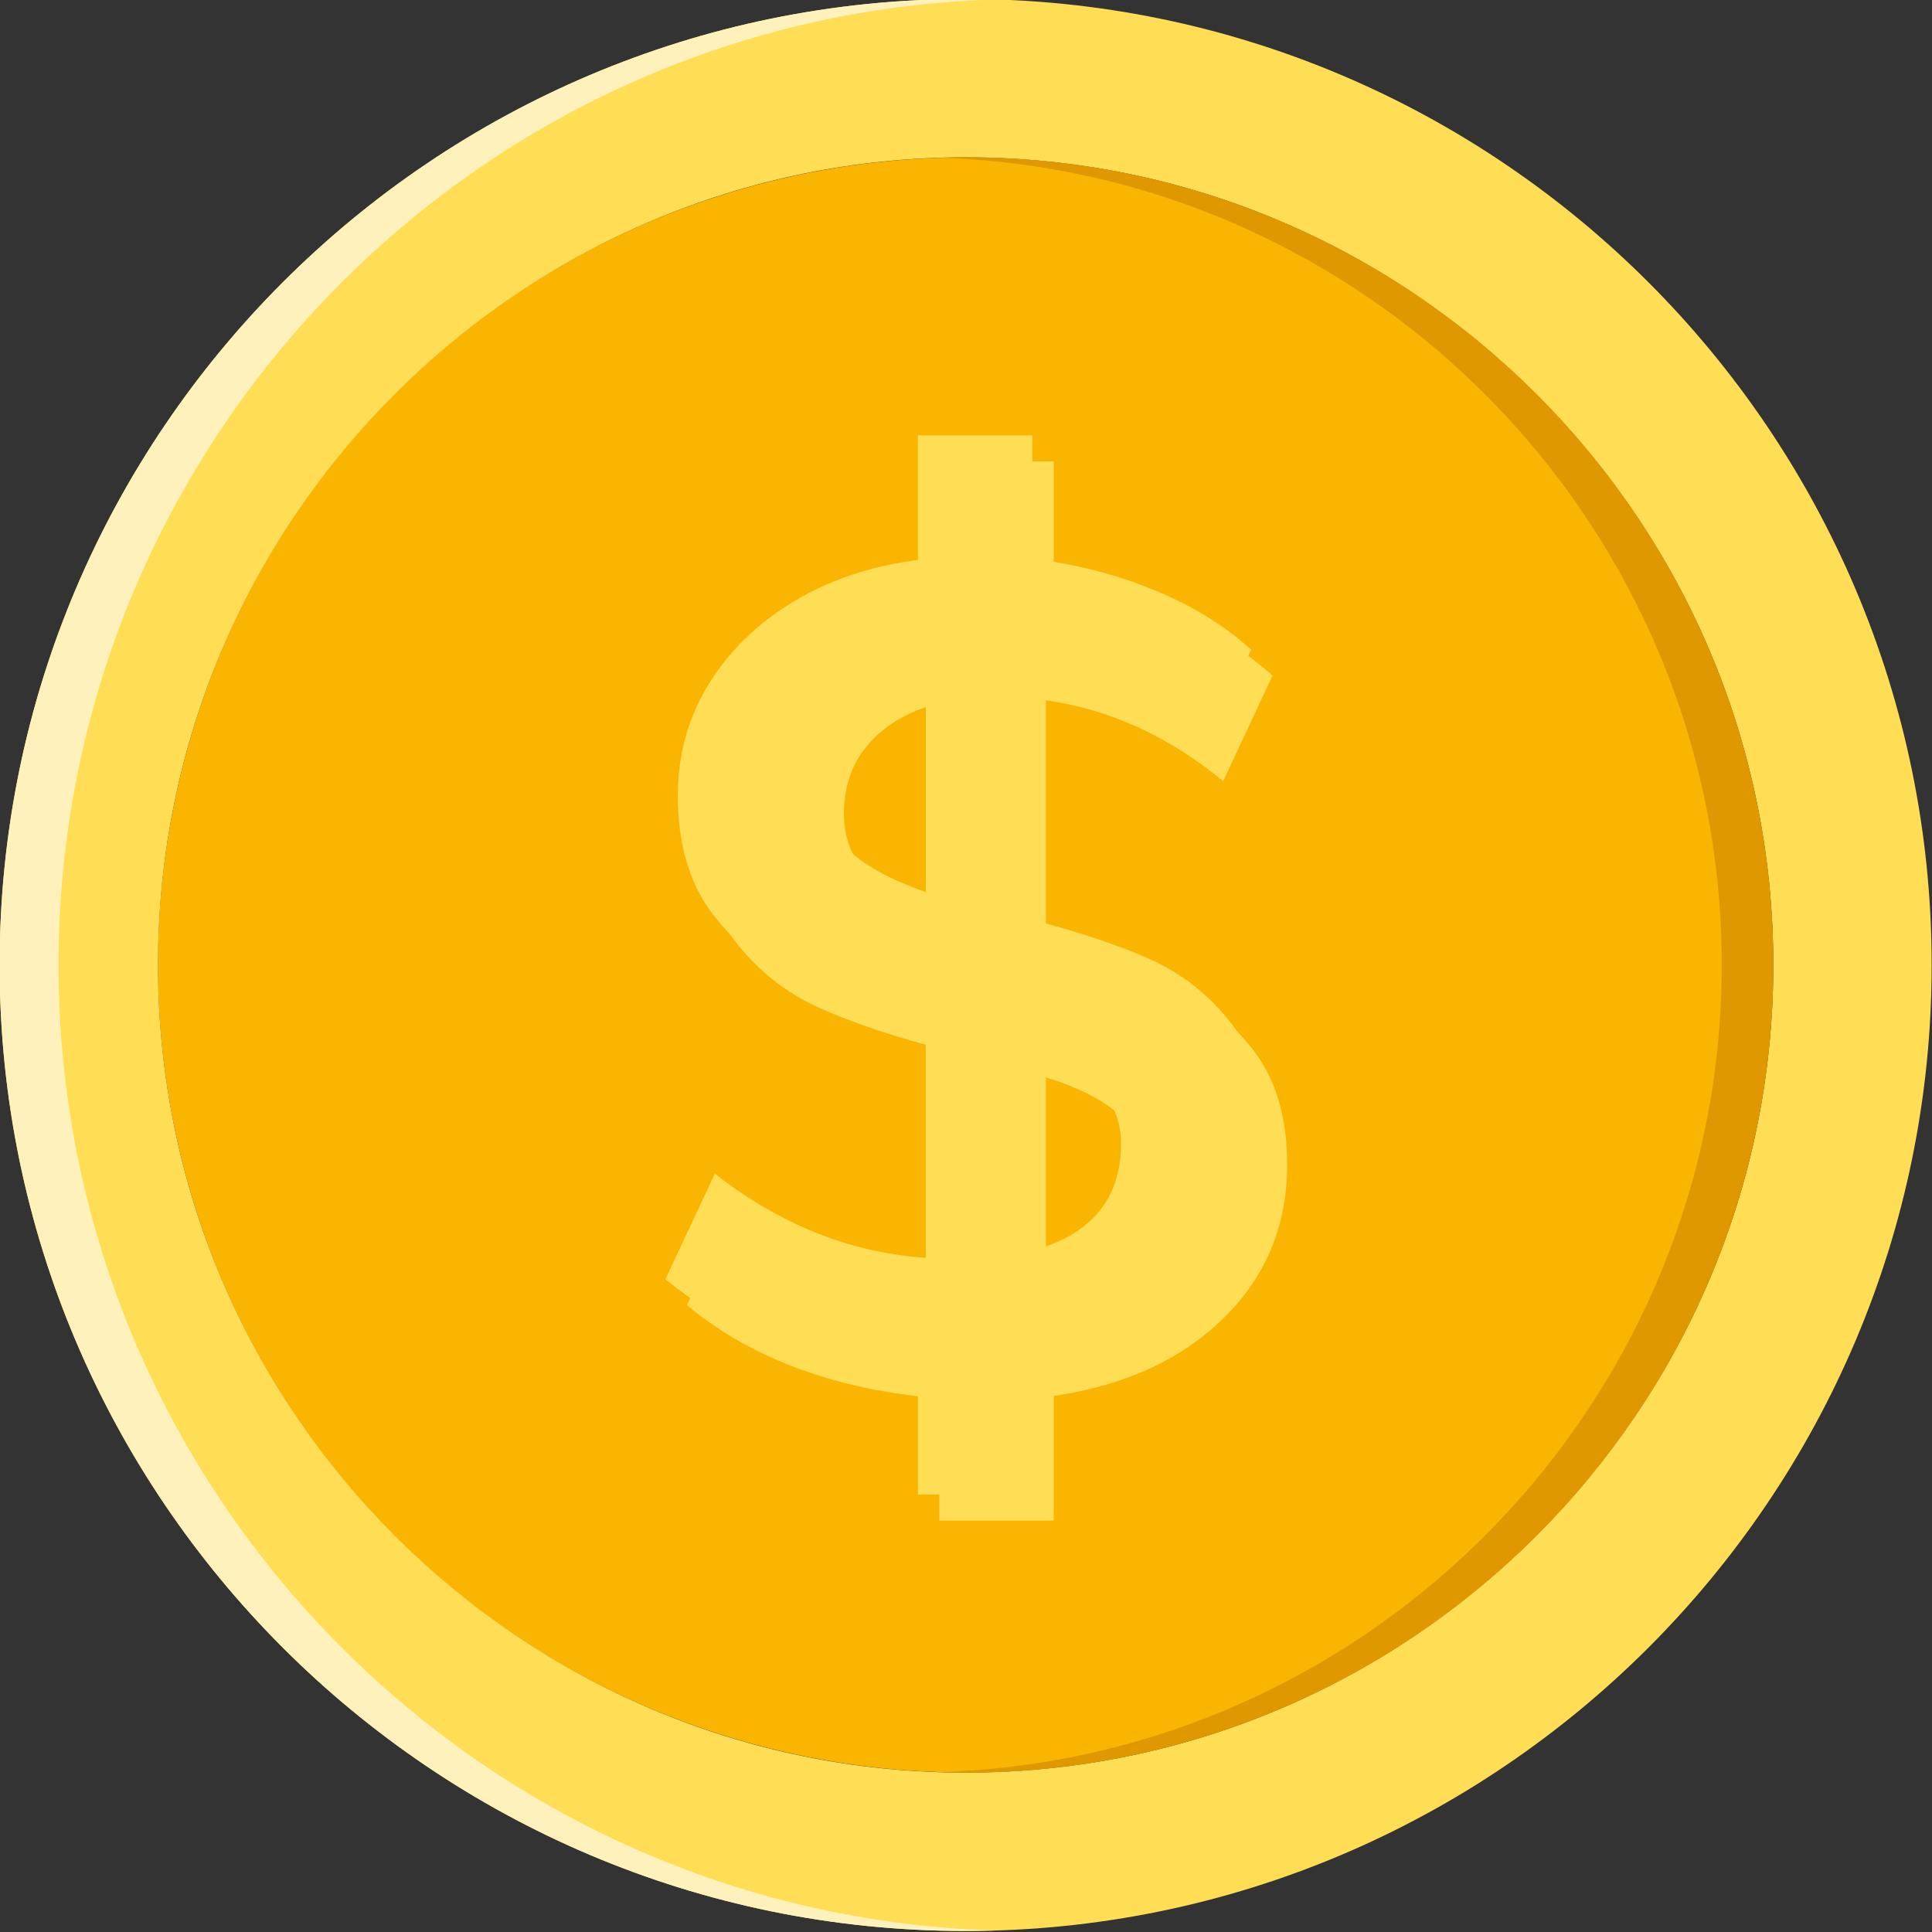 <?xml version="1.0" encoding="utf-8"?>
<!-- Generator: Adobe Illustrator 26.5.0, SVG Export Plug-In . SVG Version: 6.00 Build 0)  -->
<svg version="1.1" id="Layer_1" xmlns="http://www.w3.org/2000/svg" xmlns:xlink="http://www.w3.org/1999/xlink" x="0px" y="0px"
	 viewBox="0 0 398.79 398.79" style="enable-background:new 0 0 398.79 398.79;" xml:space="preserve">
<rect x="0" y="0" width="398.79" height="398.79" fill="#333333" stroke="none"/>
<g>
	<g>
		
			<ellipse transform="matrix(0.707 -0.707 0.707 0.707 -82.463 199.277)" fill="#F9B500" cx="199.32" cy="199.18" rx="166.71" ry="166.71"/>
		<g>
			<path fill="#FFDE56" d="M199.32,398.58c-109.95,0-199.4-89.45-199.4-199.4S89.37-0.21,199.32-0.21s199.4,89.45,199.4,199.39
				S309.26,398.58,199.32,398.58z M199.32,32.47c-91.92,0-166.71,74.78-166.71,166.71c0,91.92,74.79,166.71,166.71,166.71
				s166.71-74.79,166.71-166.71C366.03,107.26,291.24,32.47,199.32,32.47z"/>
		</g>
		<g>
			<path fill="#FFDE56" d="M252.6,272.05c-8.72,8.57-20.42,13.94-35.09,16.1v25.71h-23.62v-25.25c-10.35-0.77-19.96-2.78-28.83-6.02
				c-8.88-3.24-16.64-7.64-23.28-13.2l10.19-21.77c13.43,10.5,27.94,16.29,43.54,17.37v-48.17c-10.35-2.62-19.07-5.52-26.17-8.68
				c-7.1-3.16-13.05-7.88-17.83-14.13c-4.79-6.25-7.18-14.4-7.18-24.43c0-8.34,2.08-15.94,6.25-22.81
				c4.17-6.87,10-12.58,17.49-17.14c7.49-4.55,16.1-7.45,25.82-8.69V95.23h23.62v25.47c8.95,1.08,17.37,3.24,25.24,6.49
				c7.87,3.24,14.51,7.34,19.92,12.27l-10.19,21.77c-11.27-9.26-23.47-14.82-36.59-16.68v50.26c10.34,2.63,18.91,5.44,25.71,8.45
				c6.79,3.01,12.51,7.53,17.14,13.55c4.63,6.02,6.95,13.9,6.95,23.62C265.68,252.95,261.32,263.49,252.6,272.05z M179.76,181.04
				c3.7,3.32,8.95,6.14,15.75,8.45v-44.7c-6.64,1.39-11.85,4.1-15.63,8.11c-3.79,4.02-5.67,9.03-5.67,15.06
				C174.2,173.36,176.06,177.72,179.76,181.04z M230.71,256.08c3.39-3.78,5.1-8.69,5.1-14.71c0-4.78-1.7-8.64-5.1-11.58
				c-3.4-2.93-8.34-5.4-14.82-7.41v41.46C222.37,262.44,227.31,259.86,230.71,256.08z"/>
		</g>
		<path fill="#FFF1BB" d="M12.08,199.18C12.08,91.27,98.25,3.11,205.4-0.11c-2.02-0.06-4.04-0.1-6.08-0.1
			C89.37-0.21-0.08,89.23-0.08,199.18s89.45,199.4,199.4,199.4c2.03,0,4.06-0.04,6.08-0.1C98.25,395.25,12.08,307.09,12.08,199.18z"
			/>
		<path fill="#DF9800" d="M199.32,32.47c-1.78,0-3.55,0.04-5.32,0.09c89.47,2.82,161.39,76.47,161.39,166.61
			c0,90.14-71.92,163.79-161.39,166.62c1.77,0.06,3.54,0.09,5.32,0.09c91.92,0,166.71-74.79,166.71-166.71
			C366.03,107.26,291.24,32.47,199.32,32.47z"/>
		<g>
			<path fill="#FFDE56" d="M175.35,175.67c3.7,3.32,8.95,6.14,15.75,8.45v-44.7c-6.64,1.39-11.85,4.1-15.63,8.11
				c-3.79,4.02-5.67,9.03-5.67,15.06C169.79,168,171.64,172.35,175.35,175.67z M226.3,250.71c3.39-3.78,5.1-8.69,5.1-14.71
				c0-4.78-1.7-8.64-5.1-11.58c-3.4-2.93-8.34-5.4-14.82-7.41v41.46C217.96,257.08,222.9,254.49,226.3,250.71z M248.18,266.69
				c-8.72,8.57-20.42,13.94-35.09,16.1v25.71h-23.62v-25.25c-10.35-0.77-19.96-2.78-28.83-6.02c-8.88-3.24-16.64-7.64-23.28-13.2
				l10.19-21.77c13.43,10.5,27.94,16.29,43.54,17.37v-48.17c-10.35-2.62-19.07-5.52-26.17-8.68c-7.1-3.16-13.05-7.88-17.83-14.13
				c-4.79-6.25-7.18-14.4-7.18-24.43c0-8.34,2.08-15.94,6.25-22.81c4.17-6.87,10-12.58,17.49-17.14c7.49-4.55,16.1-7.45,25.82-8.69
				V89.87h23.62v25.47c8.95,1.08,17.37,3.24,25.24,6.49c7.87,3.24,14.51,7.34,19.92,12.27l-10.19,21.77
				c-11.27-9.26-23.47-14.82-36.59-16.68v50.26c10.34,2.63,18.91,5.44,25.71,8.45c6.79,3.01,12.51,7.53,17.14,13.55
				c4.63,6.02,6.95,13.9,6.95,23.62C261.27,247.58,256.9,258.12,248.18,266.69z"/>
		</g>
	</g>
</g>
</svg>
